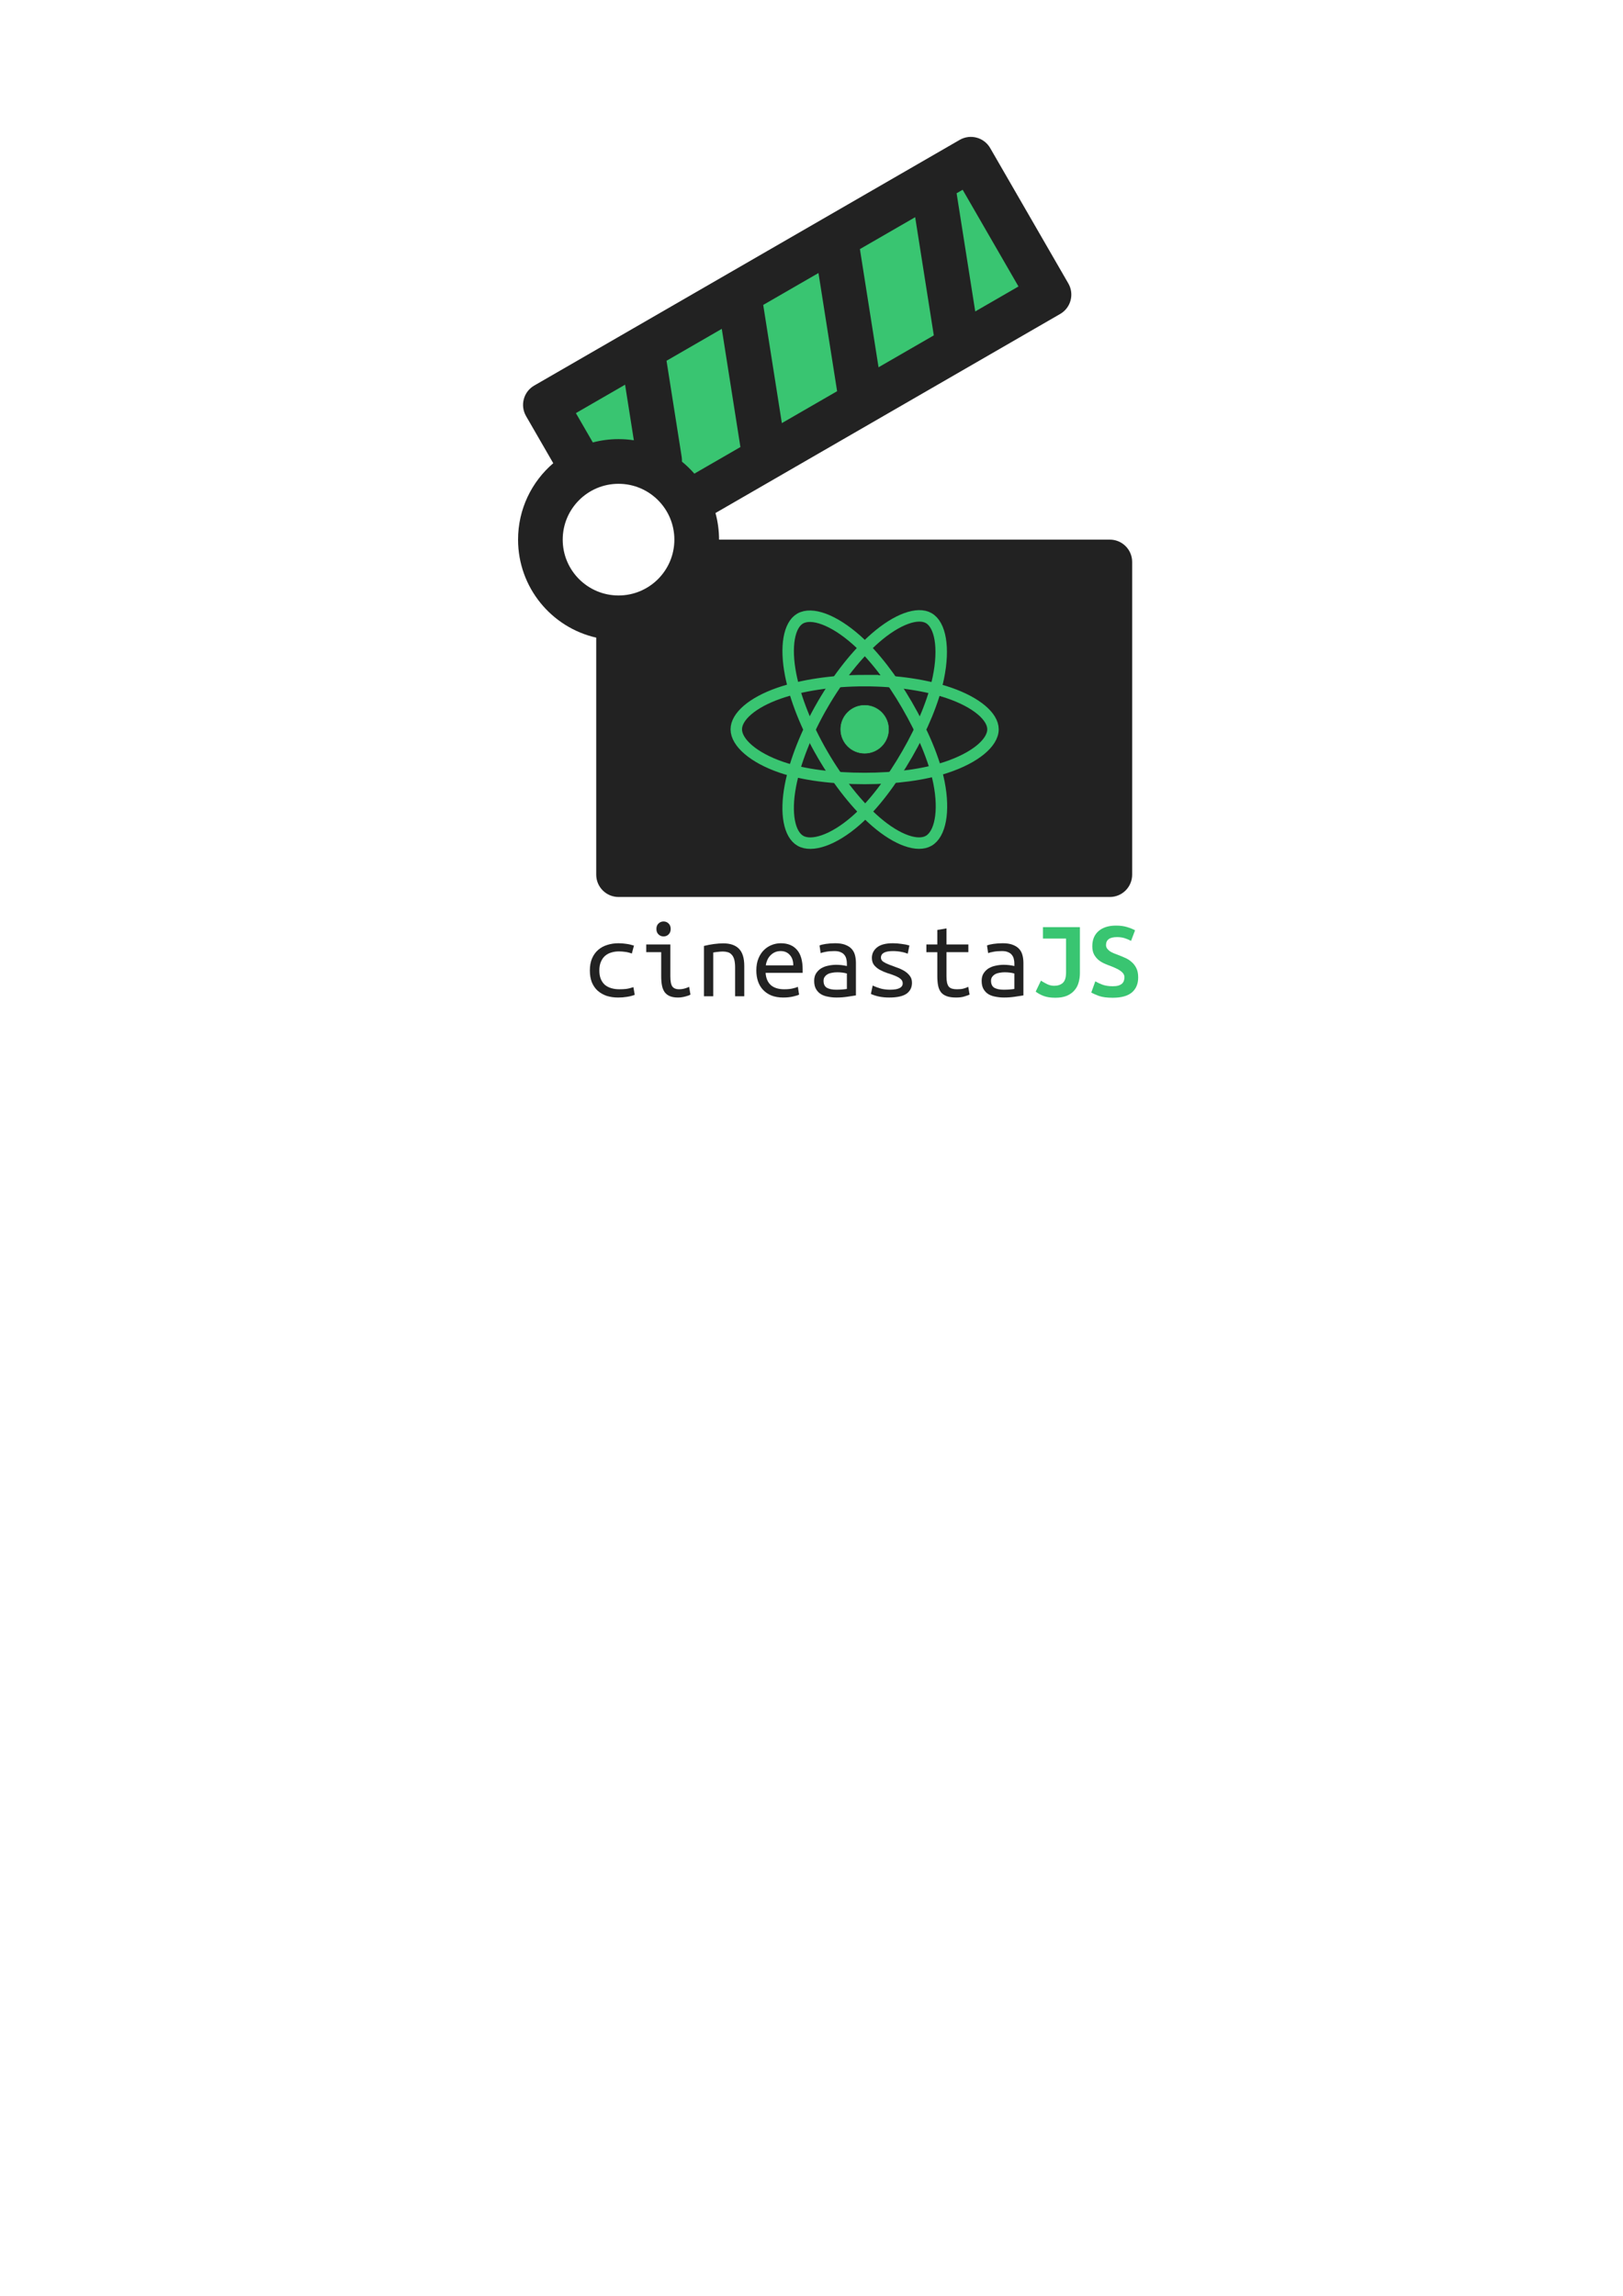 <?xml version="1.0" encoding="UTF-8" standalone="no"?>
<!-- Created with Inkscape (http://www.inkscape.org/) -->

<svg
   xmlns:dc="http://purl.org/dc/elements/1.1/"
   xmlns:cc="http://creativecommons.org/ns#"
   xmlns:rdf="http://www.w3.org/1999/02/22-rdf-syntax-ns#"
   xmlns:svg="http://www.w3.org/2000/svg"
   xmlns="http://www.w3.org/2000/svg"
   xmlns:sodipodi="http://sodipodi.sourceforge.net/DTD/sodipodi-0.dtd"
   xmlns:inkscape="http://www.inkscape.org/namespaces/inkscape"
   width="210mm"
   height="297mm"
   viewBox="0 0 744.094 1052.362"
   id="svg2"
   version="1.1"
   inkscape:version="0.91 r13725"
   sodipodi:docname="cineasta.svg">
  <defs
     id="defs4" />
  <sodipodi:namedview
     id="base"
     pagecolor="#ffffff"
     bordercolor="#666666"
     borderopacity="1.0"
     inkscape:pageopacity="0.0"
     inkscape:pageshadow="2"
     inkscape:zoom="0.7"
     inkscape:cx="245.64459"
     inkscape:cy="777.64868"
     inkscape:document-units="px"
     inkscape:current-layer="g3353"
     showgrid="false"
     inkscape:window-width="1680"
     inkscape:window-height="988"
     inkscape:window-x="-8"
     inkscape:window-y="-8"
     inkscape:window-maximized="1" />
  <g
     inkscape:label="Layer 1"
     inkscape:groupmode="layer"
     id="layer1">
    <g
       id="layer1-8"
       inkscape:label="Layer 1"
       transform="translate(89.815,331.157)">
      <g
         transform="translate(-5.714,135.219)"
         id="g3353">
        <g
           id="g4226"
           transform="matrix(5.119,0,0,5.119,-1100.21,-475.065)">
          <path
             style="fill:#39c571;fill-opacity:1;fill-rule:evenodd;stroke:none;stroke-width:1px;stroke-linecap:butt;stroke-linejoin:miter;stroke-opacity:1"
             d="m 249.554,42.232 -0.179,-6.071 8.125,-2.589 4.375,-3.482 8.75,-5.179 7.946,-4.821 5.893,-3.036 3.839,2.946 2.768,7.768 -2.679,3.571 c 0,0 -10.714,3.839 -11.25,4.732 -0.536,0.893 -8.304,7.143 -8.304,7.143 l -8.214,3.571 -5.446,-2.946 -4.911,-0.536 z"
             id="path3387"
             inkscape:connector-curvature="0" />
          <path
             style="fill:#222222;fill-opacity:1;fill-rule:evenodd"
             inkscape:connector-curvature="0"
             d="m 262.577,47.636 c 0.208,0.759 0.319,1.558 0.319,2.382 l 35,0 c 1.105,0 2,0.895 2,2 l 0,28 c 0,1.105 -0.895,2 -2,2 l -44,0 c -1.105,0 -2,-0.895 -2,-2 l 0,-21.223 c -4.008,-0.909 -7,-4.494 -7,-8.777 0,-2.738 1.223,-5.191 3.152,-6.842 l -2.437,-4.221 c -0.552,-0.957 -0.225,-2.18 0.732,-2.732 l 38.105,-22 c 0.957,-0.552 2.18,-0.225 2.732,0.732 l 7,12.124 c 0.552,0.957 0.225,2.18 -0.732,2.732 l -30.871,17.824 z m -10.985,-6.32 c 0.735,-0.194 1.507,-0.297 2.303,-0.297 0.466,0 0.924,0.035 1.371,0.104 l -0.785,-4.978 -4.406,2.544 z m 9.093,2.794 4.126,-2.382 -1.669,-10.583 -4.949,2.857 1.359,8.615 c 0.022,0.141 0.029,0.282 0.022,0.419 0.4,0.326 0.772,0.686 1.111,1.075 l 0,0 z m 6.168,-15.108 1.669,10.583 4.949,-2.857 -1.669,-10.583 z m 8.66,-5 1.669,10.583 4.949,-2.857 -1.669,-10.583 z m 8.66,-5 1.669,10.583 3.873,-2.236 -5,-8.66 z m -30.278,36.017 c 2.761,0 5,-2.239 5,-5 0,-2.761 -2.239,-5 -5,-5 -2.761,0 -5,2.239 -5,5 0,2.761 2.239,5 5,5 z"
             id="path3368"
             sodipodi:nodetypes="ccsssssscscsssssscccsccccccccccccccccccccccccccccsssss" />
          <g
             id="g4244"
             transform="matrix(1.125,0,0,1.125,-35.079,-8.888)">
            <path
               id="path4196"
               d="m 273.092,65.533 c 1.28,-2.219 2.788,-4.098 4.219,-5.344 1.725,-1.501 3.367,-2.089 4.252,-1.579 0.922,0.532 1.257,2.351 0.763,4.747 -0.373,1.811 -1.264,3.964 -2.479,6.071 -1.246,2.16 -2.672,4.063 -4.085,5.298 -1.787,1.562 -3.515,2.127 -4.42,1.606 -0.878,-0.506 -1.214,-2.165 -0.793,-4.383 0.356,-1.874 1.249,-4.175 2.541,-6.416 z"
               stroke-miterlimit="10"
               inkscape:connector-curvature="0"
               style="fill:none;stroke:#39c571;stroke-width:0.913;stroke-miterlimit:10;stroke-opacity:1" />
            <g
               style="stroke:#39c571;stroke-opacity:1"
               transform="matrix(0.038,0,0,0.038,265.77,65.116)"
               id="g4218">
              <circle
                 style="fill:#39c571;fill-opacity:1;stroke:#39c571;stroke-opacity:1"
                 cx="281.267"
                 cy="61.677"
                 r="50.167"
                 id="circle4192" />
              <path
                 style="fill:none;stroke:#39c571;stroke-width:24;stroke-miterlimit:10;stroke-opacity:1"
                 inkscape:connector-curvature="0"
                 stroke-miterlimit="10"
                 d="m 281.267,-40.323 c 67.356,0 129.928,9.665 177.107,25.907 56.844,19.569 91.794,49.233 91.794,76.093 0,27.991 -37.041,59.503 -98.083,79.728 -46.151,15.291 -106.879,23.272 -170.818,23.272 -65.554,0 -127.63,-7.492 -174.29,-23.441 -59.046,-20.182 -94.611,-52.103 -94.611,-79.559 0,-26.642 33.37,-56.076 89.415,-75.616 47.355,-16.509 111.472,-26.384 179.486,-26.384 z"
                 id="path4194" />
              <path
                 style="fill:none;stroke:#39c571;stroke-width:24;stroke-miterlimit:10;stroke-opacity:1"
                 inkscape:connector-curvature="0"
                 stroke-miterlimit="10"
                 d="m 192.559,113.531 c -33.746,-58.292 -56.731,-117.287 -66.312,-166.255 -11.544,-58.999 -3.382,-104.109 19.864,-117.566 24.224,-14.024 70.055,2.244 118.14,44.94 36.356,32.28 73.688,80.837 105.723,136.173 32.844,56.733 57.461,114.209 67.036,162.582 12.117,61.213 2.309,107.984 -21.453,121.74 -23.057,13.348 -65.249,-0.784 -110.239,-39.499 -38.013,-32.711 -78.682,-83.253 -112.759,-142.115 z"
                 id="path4198" />
            </g>
          </g>
          <g
             id="g4213">
            <g
               style="font-style:normal;font-weight:normal;font-size:40px;line-height:125%;font-family:sans-serif;letter-spacing:0px;word-spacing:0px;fill:#000000;fill-opacity:1;stroke:none;stroke-width:1px;stroke-linecap:butt;stroke-linejoin:miter;stroke-opacity:1"
               id="text4251">
              <path
                 d="m 251.326,88.601 q 0,-0.63 0.2,-1.09 0.2,-0.46 0.55,-0.76 0.35,-0.3 0.81,-0.44 0.47,-0.15 1,-0.15 0.34,0 0.67,0.05 0.34,0.04 0.72,0.16 l -0.19,0.71 q -0.33,-0.12 -0.61,-0.15 -0.27,-0.04 -0.55,-0.04 -0.36,0 -0.68,0.1 -0.32,0.09 -0.56,0.3 -0.23,0.2 -0.37,0.53 -0.14,0.32 -0.14,0.78 0,0.44 0.13,0.76 0.13,0.31 0.36,0.52 0.24,0.2 0.57,0.3 0.33,0.1 0.73,0.1 0.32,0 0.61,-0.03 0.3,-0.04 0.65,-0.16 l 0.12,0.69 q -0.35,0.13 -0.71,0.18 -0.36,0.06 -0.78,0.06 -0.56,0 -1.03,-0.15 -0.46,-0.16 -0.8,-0.46 -0.33,-0.3 -0.52,-0.75 -0.18,-0.46 -0.18,-1.06 z"
                 style="font-size:10px;fill:#222222;fill-opacity:1"
                 id="path4193"
                 inkscape:connector-curvature="0" />
              <path
                 d="m 257.926,85.551 q -0.26,0 -0.45,-0.18 -0.19,-0.18 -0.19,-0.49 0,-0.31 0.19,-0.49 0.19,-0.18 0.45,-0.18 0.27,0 0.45,0.18 0.19,0.18 0.19,0.49 0,0.31 -0.19,0.49 -0.18,0.18 -0.45,0.18 z m -0.21,1.41 -1.34,0 0,-0.69 2.16,0 0,2.85 q 0,0.69 0.19,0.93 0.19,0.23 0.57,0.23 0.29,0 0.53,-0.07 0.25,-0.07 0.39,-0.15 l 0.12,0.7 q -0.06,0.03 -0.17,0.08 -0.11,0.04 -0.26,0.08 -0.14,0.04 -0.32,0.07 -0.17,0.03 -0.36,0.03 -0.44,0 -0.73,-0.12 -0.29,-0.12 -0.47,-0.36 -0.17,-0.24 -0.24,-0.59 -0.07,-0.36 -0.07,-0.83 l 0,-2.16 z"
                 style="font-size:10px;fill:#222222;fill-opacity:1"
                 id="path4195"
                 inkscape:connector-curvature="0" />
              <path
                 d="m 261.546,86.401 q 0.45,-0.11 0.89,-0.17 0.45,-0.06 0.84,-0.06 0.93,0 1.4,0.48 0.48,0.48 0.48,1.54 l 0,2.72 -0.82,0 0,-2.57 q 0,-0.45 -0.08,-0.73 -0.08,-0.28 -0.23,-0.43 -0.14,-0.16 -0.35,-0.22 -0.2,-0.06 -0.44,-0.06 -0.2,0 -0.43,0.03 -0.22,0.02 -0.43,0.06 l 0,3.92 -0.83,0 0,-4.51 z"
                 style="font-size:10px;fill:#222222;fill-opacity:1"
                 id="path4197"
                 inkscape:connector-curvature="0" />
              <path
                 d="m 268.426,86.161 q 0.94,0 1.45,0.59 0.51,0.58 0.51,1.77 l 0,0.29 -3.32,0 q 0.05,0.72 0.47,1.1 0.43,0.37 1.2,0.37 0.44,0 0.75,-0.07 0.31,-0.07 0.47,-0.15 l 0.11,0.7 q -0.15,0.08 -0.54,0.17 -0.39,0.09 -0.88,0.09 -0.6,0 -1.06,-0.18 -0.45,-0.19 -0.75,-0.51 -0.3,-0.32 -0.45,-0.76 -0.15,-0.45 -0.15,-0.97 0,-0.62 0.19,-1.08 0.19,-0.46 0.5,-0.76 0.31,-0.3 0.7,-0.45 0.39,-0.15 0.8,-0.15 z m 1.12,1.98 q 0,-0.59 -0.31,-0.93 -0.31,-0.35 -0.82,-0.35 -0.29,0 -0.53,0.11 -0.23,0.11 -0.4,0.29 -0.17,0.18 -0.27,0.41 -0.1,0.23 -0.13,0.47 l 2.46,0 z"
                 style="font-size:10px;fill:#222222;fill-opacity:1"
                 id="path4199"
                 inkscape:connector-curvature="0" />
              <path
                 d="m 273.386,90.321 q 0.31,0 0.55,-0.02 0.25,-0.02 0.41,-0.05 l 0,-1.38 q -0.16,-0.05 -0.39,-0.08 -0.22,-0.03 -0.47,-0.03 -0.23,0 -0.45,0.04 -0.22,0.03 -0.39,0.12 -0.17,0.09 -0.28,0.24 -0.11,0.14 -0.11,0.36 0,0.45 0.3,0.63 0.31,0.17 0.83,0.17 z m -0.08,-4.16 q 0.52,0 0.87,0.13 0.36,0.13 0.58,0.36 0.22,0.23 0.31,0.56 0.09,0.33 0.09,0.72 l 0,2.9 q -0.29,0.05 -0.77,0.12 -0.47,0.07 -0.97,0.07 -0.38,0 -0.74,-0.07 -0.36,-0.06 -0.64,-0.22 -0.28,-0.17 -0.45,-0.46 -0.17,-0.29 -0.17,-0.74 0,-0.4 0.17,-0.67 0.18,-0.28 0.45,-0.45 0.28,-0.17 0.63,-0.24 0.36,-0.08 0.72,-0.08 0.49,0 0.96,0.11 l 0,-0.23 q 0,-0.21 -0.05,-0.4 -0.04,-0.2 -0.17,-0.36 -0.12,-0.16 -0.34,-0.25 -0.21,-0.1 -0.55,-0.1 -0.43,0 -0.75,0.06 -0.32,0.06 -0.49,0.12 l -0.1,-0.68 q 0.17,-0.08 0.56,-0.14 0.4,-0.06 0.85,-0.06 z"
                 style="font-size:10px;fill:#222222;fill-opacity:1"
                 id="path4201"
                 inkscape:connector-curvature="0" />
              <path
                 d="m 279.346,89.751 q 0,-0.25 -0.21,-0.41 -0.2,-0.16 -0.51,-0.28 -0.3,-0.12 -0.66,-0.23 -0.36,-0.12 -0.67,-0.29 -0.3,-0.17 -0.51,-0.42 -0.2,-0.25 -0.2,-0.65 0,-0.56 0.45,-0.93 0.46,-0.38 1.43,-0.38 0.38,0 0.78,0.06 0.41,0.05 0.7,0.14 l -0.15,0.74 q -0.08,-0.04 -0.22,-0.08 -0.14,-0.05 -0.32,-0.08 -0.18,-0.04 -0.39,-0.06 -0.2,-0.02 -0.39,-0.02 -1.08,0 -1.08,0.59 0,0.21 0.2,0.36 0.21,0.14 0.52,0.26 0.31,0.12 0.67,0.25 0.36,0.12 0.67,0.3 0.31,0.18 0.51,0.44 0.21,0.25 0.21,0.64 0,0.63 -0.49,0.98 -0.49,0.34 -1.55,0.34 -0.48,0 -0.88,-0.08 -0.4,-0.08 -0.76,-0.24 l 0.16,-0.75 q 0.35,0.16 0.73,0.27 0.39,0.1 0.83,0.1 1.13,0 1.13,-0.57 z"
                 style="font-size:10px;fill:#222222;fill-opacity:1"
                 id="path4203"
                 inkscape:connector-curvature="0" />
              <path
                 d="m 283.266,86.271 1.96,0 0,0.69 -1.96,0 0,2.16 q 0,0.35 0.05,0.57 0.05,0.22 0.16,0.36 0.12,0.13 0.3,0.18 0.18,0.05 0.44,0.05 0.36,0 0.58,-0.06 0.22,-0.06 0.42,-0.16 l 0.12,0.7 q -0.14,0.06 -0.45,0.16 -0.3,0.1 -0.75,0.1 -0.52,0 -0.85,-0.12 -0.33,-0.12 -0.52,-0.36 -0.18,-0.24 -0.25,-0.59 -0.07,-0.36 -0.07,-0.83 l 0,-2.16 -0.98,0 0,-0.69 0.98,0 0,-1.3 0.82,-0.14 0,1.44 z"
                 style="font-size:10px;fill:#222222;fill-opacity:1"
                 id="path4205"
                 inkscape:connector-curvature="0" />
              <path
                 d="m 288.386,90.321 q 0.31,0 0.55,-0.02 0.25,-0.02 0.41,-0.05 l 0,-1.38 q -0.16,-0.05 -0.39,-0.08 -0.22,-0.03 -0.47,-0.03 -0.23,0 -0.45,0.04 -0.22,0.03 -0.39,0.12 -0.17,0.09 -0.28,0.24 -0.11,0.14 -0.11,0.36 0,0.45 0.3,0.63 0.31,0.17 0.83,0.17 z m -0.08,-4.16 q 0.52,0 0.87,0.13 0.36,0.13 0.58,0.36 0.22,0.23 0.31,0.56 0.09,0.33 0.09,0.72 l 0,2.9 q -0.29,0.05 -0.77,0.12 -0.47,0.07 -0.97,0.07 -0.38,0 -0.74,-0.07 -0.36,-0.06 -0.64,-0.22 -0.28,-0.17 -0.45,-0.46 -0.17,-0.29 -0.17,-0.74 0,-0.4 0.17,-0.67 0.18,-0.28 0.45,-0.45 0.28,-0.17 0.63,-0.24 0.36,-0.08 0.72,-0.08 0.49,0 0.96,0.11 l 0,-0.23 q 0,-0.21 -0.05,-0.4 -0.04,-0.2 -0.17,-0.36 -0.12,-0.16 -0.34,-0.25 -0.21,-0.1 -0.55,-0.1 -0.43,0 -0.75,0.06 -0.32,0.06 -0.49,0.12 l -0.1,-0.68 q 0.17,-0.08 0.56,-0.14 0.4,-0.06 0.85,-0.06 z"
                 style="font-size:10px;fill:#222222;fill-opacity:1"
                 id="path4207"
                 inkscape:connector-curvature="0" />
              <path
                 d="m 295.216,88.841 q 0,0.45 -0.12,0.85 -0.11,0.4 -0.38,0.7 -0.26,0.3 -0.68,0.48 -0.42,0.17 -1.02,0.17 -0.63,0 -1.05,-0.16 -0.42,-0.16 -0.71,-0.39 l 0.47,-0.98 q 0.25,0.16 0.55,0.31 0.31,0.15 0.63,0.15 0.48,0 0.77,-0.25 0.3,-0.26 0.3,-0.95 l 0,-3.03 -2.07,0 0,-1.02 3.31,0 0,4.12 z"
                 style="font-style:normal;font-variant:normal;font-weight:bold;font-stretch:normal;font-size:10px;font-family:'Ubuntu Mono';-inkscape-font-specification:'Ubuntu Mono Bold';fill:#39c571;fill-opacity:1"
                 id="path4209"
                 inkscape:connector-curvature="0" />
              <path
                 d="m 298.156,90.011 q 0.31,0 0.51,-0.06 0.21,-0.07 0.33,-0.18 0.12,-0.12 0.16,-0.26 0.05,-0.15 0.05,-0.3 0,-0.19 -0.11,-0.34 -0.11,-0.15 -0.28,-0.26 -0.17,-0.12 -0.38,-0.21 -0.21,-0.1 -0.42,-0.18 -0.28,-0.1 -0.58,-0.23 -0.3,-0.13 -0.55,-0.33 -0.24,-0.2 -0.4,-0.49 -0.16,-0.3 -0.16,-0.74 0,-0.87 0.56,-1.36 0.57,-0.49 1.56,-0.49 0.57,0 0.99,0.13 0.43,0.13 0.72,0.29 l -0.36,0.95 q -0.25,-0.14 -0.56,-0.24 -0.3,-0.1 -0.7,-0.1 -0.98,0 -0.98,0.71 0,0.18 0.1,0.32 0.1,0.13 0.25,0.24 0.16,0.1 0.35,0.18 0.2,0.08 0.39,0.15 0.29,0.11 0.6,0.25 0.32,0.13 0.58,0.36 0.27,0.22 0.44,0.56 0.17,0.33 0.17,0.84 0,0.87 -0.57,1.35 -0.56,0.47 -1.71,0.47 -0.77,0 -1.23,-0.16 -0.46,-0.17 -0.69,-0.31 l 0.36,-1 q 0.27,0.16 0.64,0.3 0.38,0.14 0.92,0.14 z"
                 style="font-style:normal;font-variant:normal;font-weight:bold;font-stretch:normal;font-size:10px;font-family:'Ubuntu Mono';-inkscape-font-specification:'Ubuntu Mono Bold';fill:#39c571;fill-opacity:1"
                 id="path4211"
                 inkscape:connector-curvature="0" />
            </g>
          </g>
        </g>
      </g>
    </g>
  </g>
</svg>
